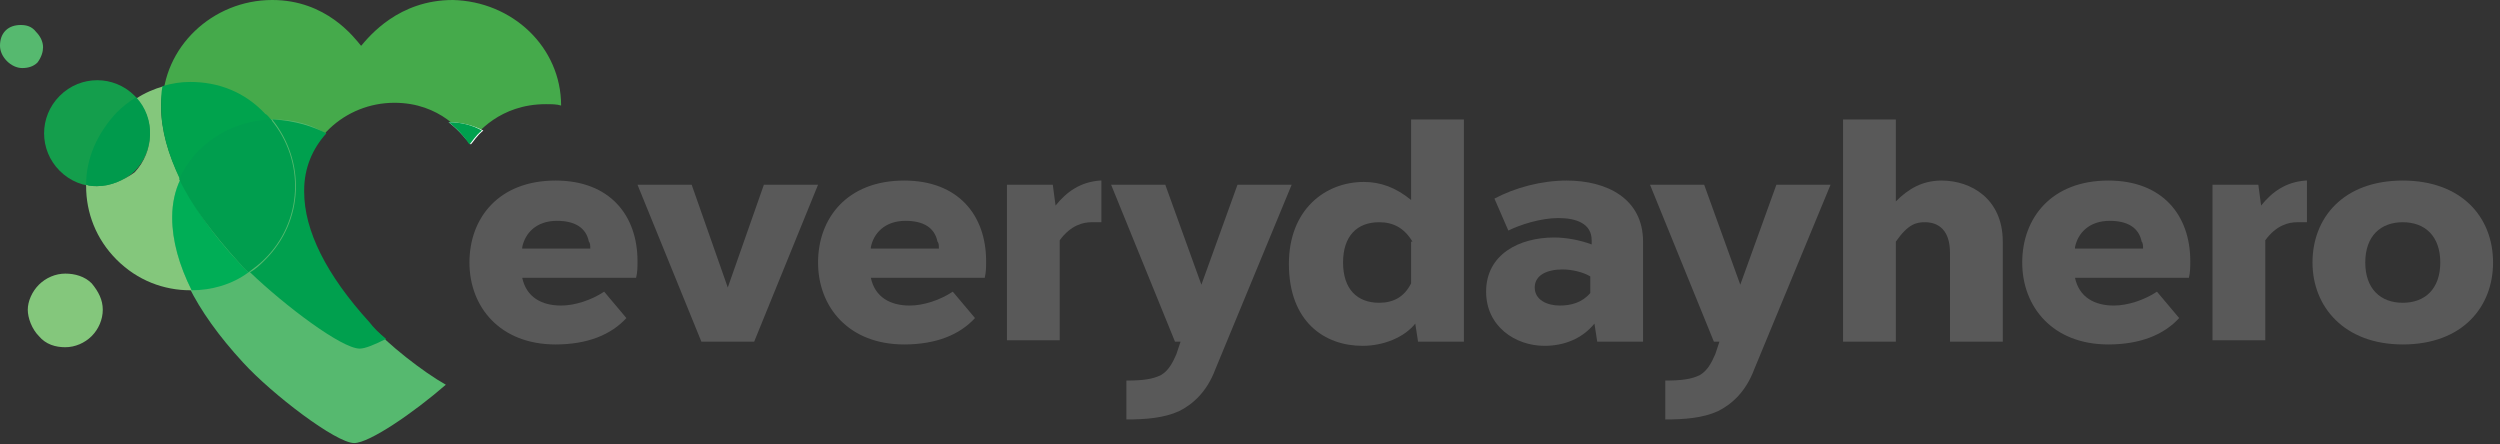 <?xml version="1.0" encoding="utf-8"?>
<!-- Generator: Adobe Illustrator 18.1.0, SVG Export Plug-In . SVG Version: 6.00 Build 0)  -->
<svg version="1.1" id="Layer_1" xmlns="http://www.w3.org/2000/svg" xmlns:xlink="http://www.w3.org/1999/xlink" x="0px" y="0px"
	 viewBox="0 0 180 32" enable-background="new 0 0 180 32" xml:space="preserve">
<rect x="0" y="0" width="180" height="32" fill="#333333" stroke="none"/>
<path fill="#149E4C" d="M4.3,12.3c-1.5-1.5-1.5-3.9,0-5.4c1.5-1.5,3.9-1.5,5.4,0c1.5,1.5,1.5,3.9,0,5.4C8.2,13.8,5.8,13.8,4.3,12.3z
	"/>
<path fill="#45AA4B" d="M26.5,23.2c-3.1-3.4-4.7-6.6-4.7-9.5c0-3.5,3-6.3,6.6-6.3c3.3,0,5,2.2,5.4,2.9c0.5-0.7,2.2-2.8,5.5-2.8
	c0.4,0,0.8,0,1.1,0.1c0-4.2-3.5-7.5-7.8-7.6c-3.9,0-6,2.6-6.6,3.3C25.5,2.7,23.5,0,19.6,0c-4.3,0-7.9,3.4-7.9,7.6
	c0,3.4,1.9,7.2,5.6,11.4c2.3,2.5,7.2,6.2,8.6,6.2c0.4,0,1.1-0.3,1.9-0.7C27.3,24,26.8,23.6,26.5,23.2z"/>
<path fill="#56B96F" d="M26.5,23.2c-3.1-3.4-4.7-6.6-4.7-9.5c0-1.6,0.6-3,1.6-4.1c-0.9-0.6-2.2-1-3.7-1c-4,0-7.3,3.1-7.4,7
	c0,3.2,1.7,6.7,5.2,10.5c2.1,2.3,6.7,5.8,8,5.8c1.1,0,4.3-2.2,6.6-4.2C30.5,26.8,27.9,24.8,26.5,23.2z"/>
<g>
	<g>
		<path fill="#595959" d="M45.1,22.9c-1.1,1.2-2.8,1.9-5.1,1.9c-4,0-6.2-2.7-6.2-5.9c0-3.2,2.1-5.9,6.2-5.9c3.9,0,5.9,2.5,5.9,5.8
			c0,0.4,0,0.8-0.1,1.2h-8.2c0.3,1.4,1.4,2,2.8,2c1,0,2.2-0.4,3.1-1L45.1,22.9z M42.5,17.9c0-0.2,0-0.4-0.1-0.5
			c-0.2-1-1-1.5-2.3-1.5c-1.5,0-2.3,0.9-2.5,1.9l0,0.1H42.5z"/>
		<path fill="#595959" d="M50.5,24.6l-4.6-11.3h3.9l2.6,7.4l2.6-7.4h3.9l-4.6,11.3H50.5z"/>
		<path fill="#595959" d="M70.2,22.9c-1.1,1.2-2.8,1.9-5.1,1.9c-4,0-6.2-2.7-6.2-5.9c0-3.2,2.1-5.9,6.2-5.9c3.9,0,5.9,2.5,5.9,5.8
			c0,0.4,0,0.8-0.1,1.2h-8.2c0.3,1.4,1.4,2,2.8,2c1,0,2.2-0.4,3.1-1L70.2,22.9z M67.6,17.9c0-0.2,0-0.4-0.1-0.5
			c-0.2-1-1-1.5-2.3-1.5c-1.5,0-2.3,0.9-2.5,1.9l0,0.1H67.6z"/>
		<path fill="#595959" d="M79.3,16h-0.7c-0.6,0-1.5,0.2-2.3,1.3v7.2h-3.8V13.3h3.3l0.2,1.5c0.8-1,1.8-1.7,3.2-1.8l0.1,0V16z"/>
		<path fill="#595959" d="M87.5,26.6c-0.6,1.6-1.6,2.5-2.6,3c-1.1,0.5-2.4,0.6-3.8,0.6v-2.8c1.2,0,1.9-0.1,2.5-0.4
			c0.5-0.3,0.8-0.8,1.1-1.5l0.3-0.9h-0.4L80,13.3h3.9l2.6,7.2l2.6-7.2h3.9L87.5,26.6z"/>
		<path fill="#595959" d="M102.1,24.6l-0.2-1.3c-0.8,1-2.3,1.6-3.8,1.6c-2.7,0-5.3-1.7-5.3-5.9c0-3.9,2.6-5.9,5.4-5.9
			c1.2,0,2.3,0.4,3.4,1.3V8.6h3.8v16H102.1z M101.7,17.4c-0.6-1-1.4-1.4-2.4-1.4c-1.6,0-2.6,1-2.6,2.9c0,1.9,1,2.9,2.6,2.9
			c1,0,1.8-0.4,2.3-1.4V17.4z"/>
		<path fill="#595959" d="M107.6,14.3c1.5-0.8,3.4-1.3,5.2-1.3c2.9,0,5.5,1.3,5.5,4.4v7.2h-3.3l-0.2-1.3c-0.9,1.1-2.2,1.6-3.6,1.6
			c-2.1,0-4.2-1.4-4.2-3.9c0-2.7,2.4-3.9,4.9-3.9c0.9,0,1.9,0.2,2.7,0.5l0-0.3c0-1.2-1.1-1.6-2.4-1.6c-1.3,0-2.8,0.5-3.6,0.9
			L107.6,14.3z M114.5,19.9c-0.5-0.3-1.3-0.5-2-0.5c-1.1,0-2,0.4-2,1.3c0,0.9,0.9,1.3,1.8,1.3c0.8,0,1.6-0.2,2.2-0.9V19.9z"/>
		<path fill="#595959" d="M126.3,26.6c-0.6,1.6-1.6,2.5-2.6,3c-1.1,0.5-2.4,0.6-3.8,0.6v-2.8c1.2,0,1.9-0.1,2.5-0.4
			c0.5-0.3,0.8-0.8,1.1-1.5l0.3-0.9h-0.4l-4.6-11.3h3.9l2.6,7.2l2.6-7.2h3.9L126.3,26.6z"/>
		<path fill="#595959" d="M136.5,14.5c0.9-0.9,1.9-1.5,3.3-1.5c2.1,0,4.4,1.3,4.4,4.4v7.2h-3.8v-6.4c0-1.6-0.8-2.2-1.8-2.2
			c-0.6,0-1.2,0.1-2.1,1.4v7.2h-3.8v-16h3.8V14.5z"/>
		<path fill="#595959" d="M156.9,22.9c-1.1,1.2-2.8,1.9-5.1,1.9c-4,0-6.2-2.7-6.2-5.9c0-3.2,2.1-5.9,6.2-5.9c3.9,0,5.9,2.5,5.9,5.8
			c0,0.4,0,0.8-0.1,1.2h-8.2c0.3,1.4,1.4,2,2.8,2c1,0,2.2-0.4,3.1-1L156.9,22.9z M154.3,17.9c0-0.2,0-0.4-0.1-0.5
			c-0.2-1-1-1.5-2.3-1.5c-1.5,0-2.3,0.9-2.5,1.9l0,0.1H154.3z"/>
		<path fill="#595959" d="M166.1,16h-0.7c-0.6,0-1.5,0.2-2.3,1.3v7.2h-3.8V13.3h3.3l0.2,1.5c0.8-1,1.8-1.7,3.2-1.8l0.1,0V16z"/>
		<path fill="#595959" d="M179.5,18.9c0,3.2-2.2,5.9-6.5,5.9c-4.2,0-6.5-2.7-6.5-5.9c0-3.2,2.2-5.9,6.5-5.9
			C177.2,13,179.5,15.6,179.5,18.9z M173,16c-1.6,0-2.7,1-2.7,2.9c0,1.9,1.1,2.9,2.7,2.9c1.6,0,2.7-1,2.7-2.9
			C175.7,17,174.6,16,173,16L173,16z"/>
	</g>
</g>
<path fill="#FFFFFF" d="M33.9,10.4c0.2-0.2,0.4-0.6,0.9-1C34,9,33.2,8.8,32.3,8.8C33.1,9.4,33.6,10.1,33.9,10.4z"/>
<g>
	<path fill="#FFFFFF" d="M21.8,13.8L21.8,13.8C21.8,13.8,21.8,13.8,21.8,13.8L21.8,13.8C21.8,13.8,21.8,13.8,21.8,13.8 M21.8,13.8
		L21.8,13.8C21.8,13.8,21.8,13.8,21.8,13.8L21.8,13.8C21.8,13.8,21.8,13.8,21.8,13.8 M21.8,13.8L21.8,13.8
		C21.8,13.8,21.8,13.8,21.8,13.8L21.8,13.8C21.8,13.8,21.8,13.8,21.8,13.8 M21.8,13.8L21.8,13.8C21.8,13.8,21.8,13.8,21.8,13.8
		L21.8,13.8C21.8,13.8,21.8,13.8,21.8,13.8 M23.5,9.7c-1,1.1-1.6,2.5-1.6,4.1l0,0C21.9,12.2,22.5,10.8,23.5,9.7L23.5,9.7"/>
	<path fill="#84C77C" d="M4.7,19.7c-0.7,0-1.4,0.3-1.9,0.8C2.3,21,2,21.7,2,22.3s0.3,1.4,0.8,1.9C3.3,24.8,4,25,4.7,25
		s1.4-0.3,1.9-0.8c0.5-0.5,0.8-1.2,0.8-1.9S7.1,21,6.6,20.4C6.1,19.9,5.4,19.7,4.7,19.7"/>
	<path fill="#56B96F" d="M1.5,1.8c-0.4,0-0.8,0.1-1.1,0.4C0.1,2.5,0,2.9,0,3.3c0,0.4,0.2,0.8,0.5,1.1c0.3,0.3,0.7,0.5,1.1,0.5
		c0.4,0,0.8-0.1,1.1-0.4C3,4.1,3.1,3.7,3.1,3.4c0-0.4-0.2-0.8-0.5-1.1C2.3,1.9,1.9,1.8,1.5,1.8"/>
	<path fill="#84C77C" d="M11.8,6.2c-0.7,0.2-1.4,0.5-2,0.9c1.4,1.5,1.3,3.8-0.1,5.3C8.9,13,7.9,13.4,7,13.4c-0.3,0-0.5,0-0.8-0.1
		c0,0,0,0.1,0,0.1c0,1.9,0.7,3.8,2.2,5.3c1.5,1.5,3.4,2.2,5.3,2.2c0,0,0,0,0.1,0c-0.9-1.8-1.4-3.5-1.4-5.2c0,0,0-0.1,0-0.1
		c0-1,0.2-1.9,0.6-2.7c-0.9-1.8-1.4-3.6-1.4-5.3c0,0,0-0.1,0-0.1C11.6,7.1,11.7,6.6,11.8,6.2"/>
	<path fill="#009A4C" d="M9.8,7L9.8,7C9.3,7.3,8.8,7.7,8.4,8.1C7,9.6,6.2,11.4,6.2,13.3c0.3,0.1,0.5,0.1,0.8,0.1
		c1,0,1.9-0.4,2.7-1.1C11.1,10.8,11.2,8.5,9.8,7"/>
	<path fill="#45AA4B" d="M26.5,23.2c0.3,0.4,0.8,0.8,1.2,1.2c0,0,0,0,0,0C27.3,24,26.8,23.6,26.5,23.2"/>
	<path fill="#00A34D" d="M13.7,5.9c-0.7,0-1.3,0.1-2,0.3c-0.1,0.5-0.1,0.9-0.1,1.4c0,0,0,0.1,0,0.1c0,1.7,0.5,3.4,1.4,5.3
		c1.1-2.5,3.6-4.2,6.6-4.3c-0.2-0.2-0.3-0.4-0.5-0.5C17.6,6.6,15.7,5.9,13.7,5.9"/>
	<path fill="#56B96F" d="M33.9,10.4C33.9,10.4,33.9,10.4,33.9,10.4C33.9,10.4,33.9,10.4,33.9,10.4 M33.9,10.4
		C33.9,10.4,33.9,10.4,33.9,10.4C33.9,10.4,33.9,10.4,33.9,10.4 M34.7,9.4c-0.4,0.4-0.7,0.8-0.9,1C34,10.2,34.3,9.8,34.7,9.4
		C34.8,9.4,34.7,9.4,34.7,9.4 M32.3,8.8c0.8,0.6,1.3,1.3,1.5,1.6C33.6,10.1,33.1,9.4,32.3,8.8C32.3,8.8,32.3,8.8,32.3,8.8"/>
	<path fill="#00A04E" d="M32.3,8.8c0.8,0.6,1.3,1.3,1.5,1.6c0,0,0,0,0,0c0,0,0,0,0,0c0,0,0,0,0,0c0,0,0,0,0,0l0,0l0,0
		c0.2-0.2,0.4-0.6,0.9-1C34,9,33.2,8.8,32.3,8.8"/>
	<path fill="#00AE56" d="M13,12.9c-0.4,0.8-0.6,1.8-0.6,2.7c0,0,0,0.1,0,0.1c0,1.6,0.5,3.4,1.4,5.2c1.4,0,2.9-0.4,4.1-1.3
		c-0.3-0.2-0.5-0.5-0.7-0.7C15.3,16.9,13.9,14.8,13,12.9"/>
	<path fill="#00A04E" d="M19.7,8.6c0,0-0.1,0-0.1,0c2.4,3,2.3,7.3-0.5,10.1c-0.3,0.3-0.7,0.7-1.1,0.9c2.5,2.4,6.6,5.5,7.9,5.5
		c0,0,0,0,0,0c0.4,0,1.1-0.3,1.9-0.7c-0.5-0.4-0.9-0.8-1.2-1.2c-3.1-3.4-4.7-6.6-4.7-9.4l0,0c0,0,0,0,0-0.1c0,0,0,0,0,0c0,0,0,0,0,0
		c0,0,0,0,0,0c0,0,0,0,0,0c0,0,0,0,0,0c0,0,0,0,0,0c0,0,0,0,0,0c0,0,0,0,0,0l0,0c0-1.6,0.6-3,1.6-4.1C22.5,9.1,21.3,8.7,19.7,8.6
		C19.7,8.6,19.7,8.6,19.7,8.6"/>
	<path fill="#009E4E" d="M19.5,8.6c-2.9,0.1-5.5,1.8-6.6,4.3c0.9,1.9,2.4,3.9,4.3,6c0.2,0.2,0.4,0.5,0.7,0.7
		c0.4-0.3,0.8-0.6,1.1-0.9C21.8,16,22,11.6,19.5,8.6"/>
</g>
</svg>

